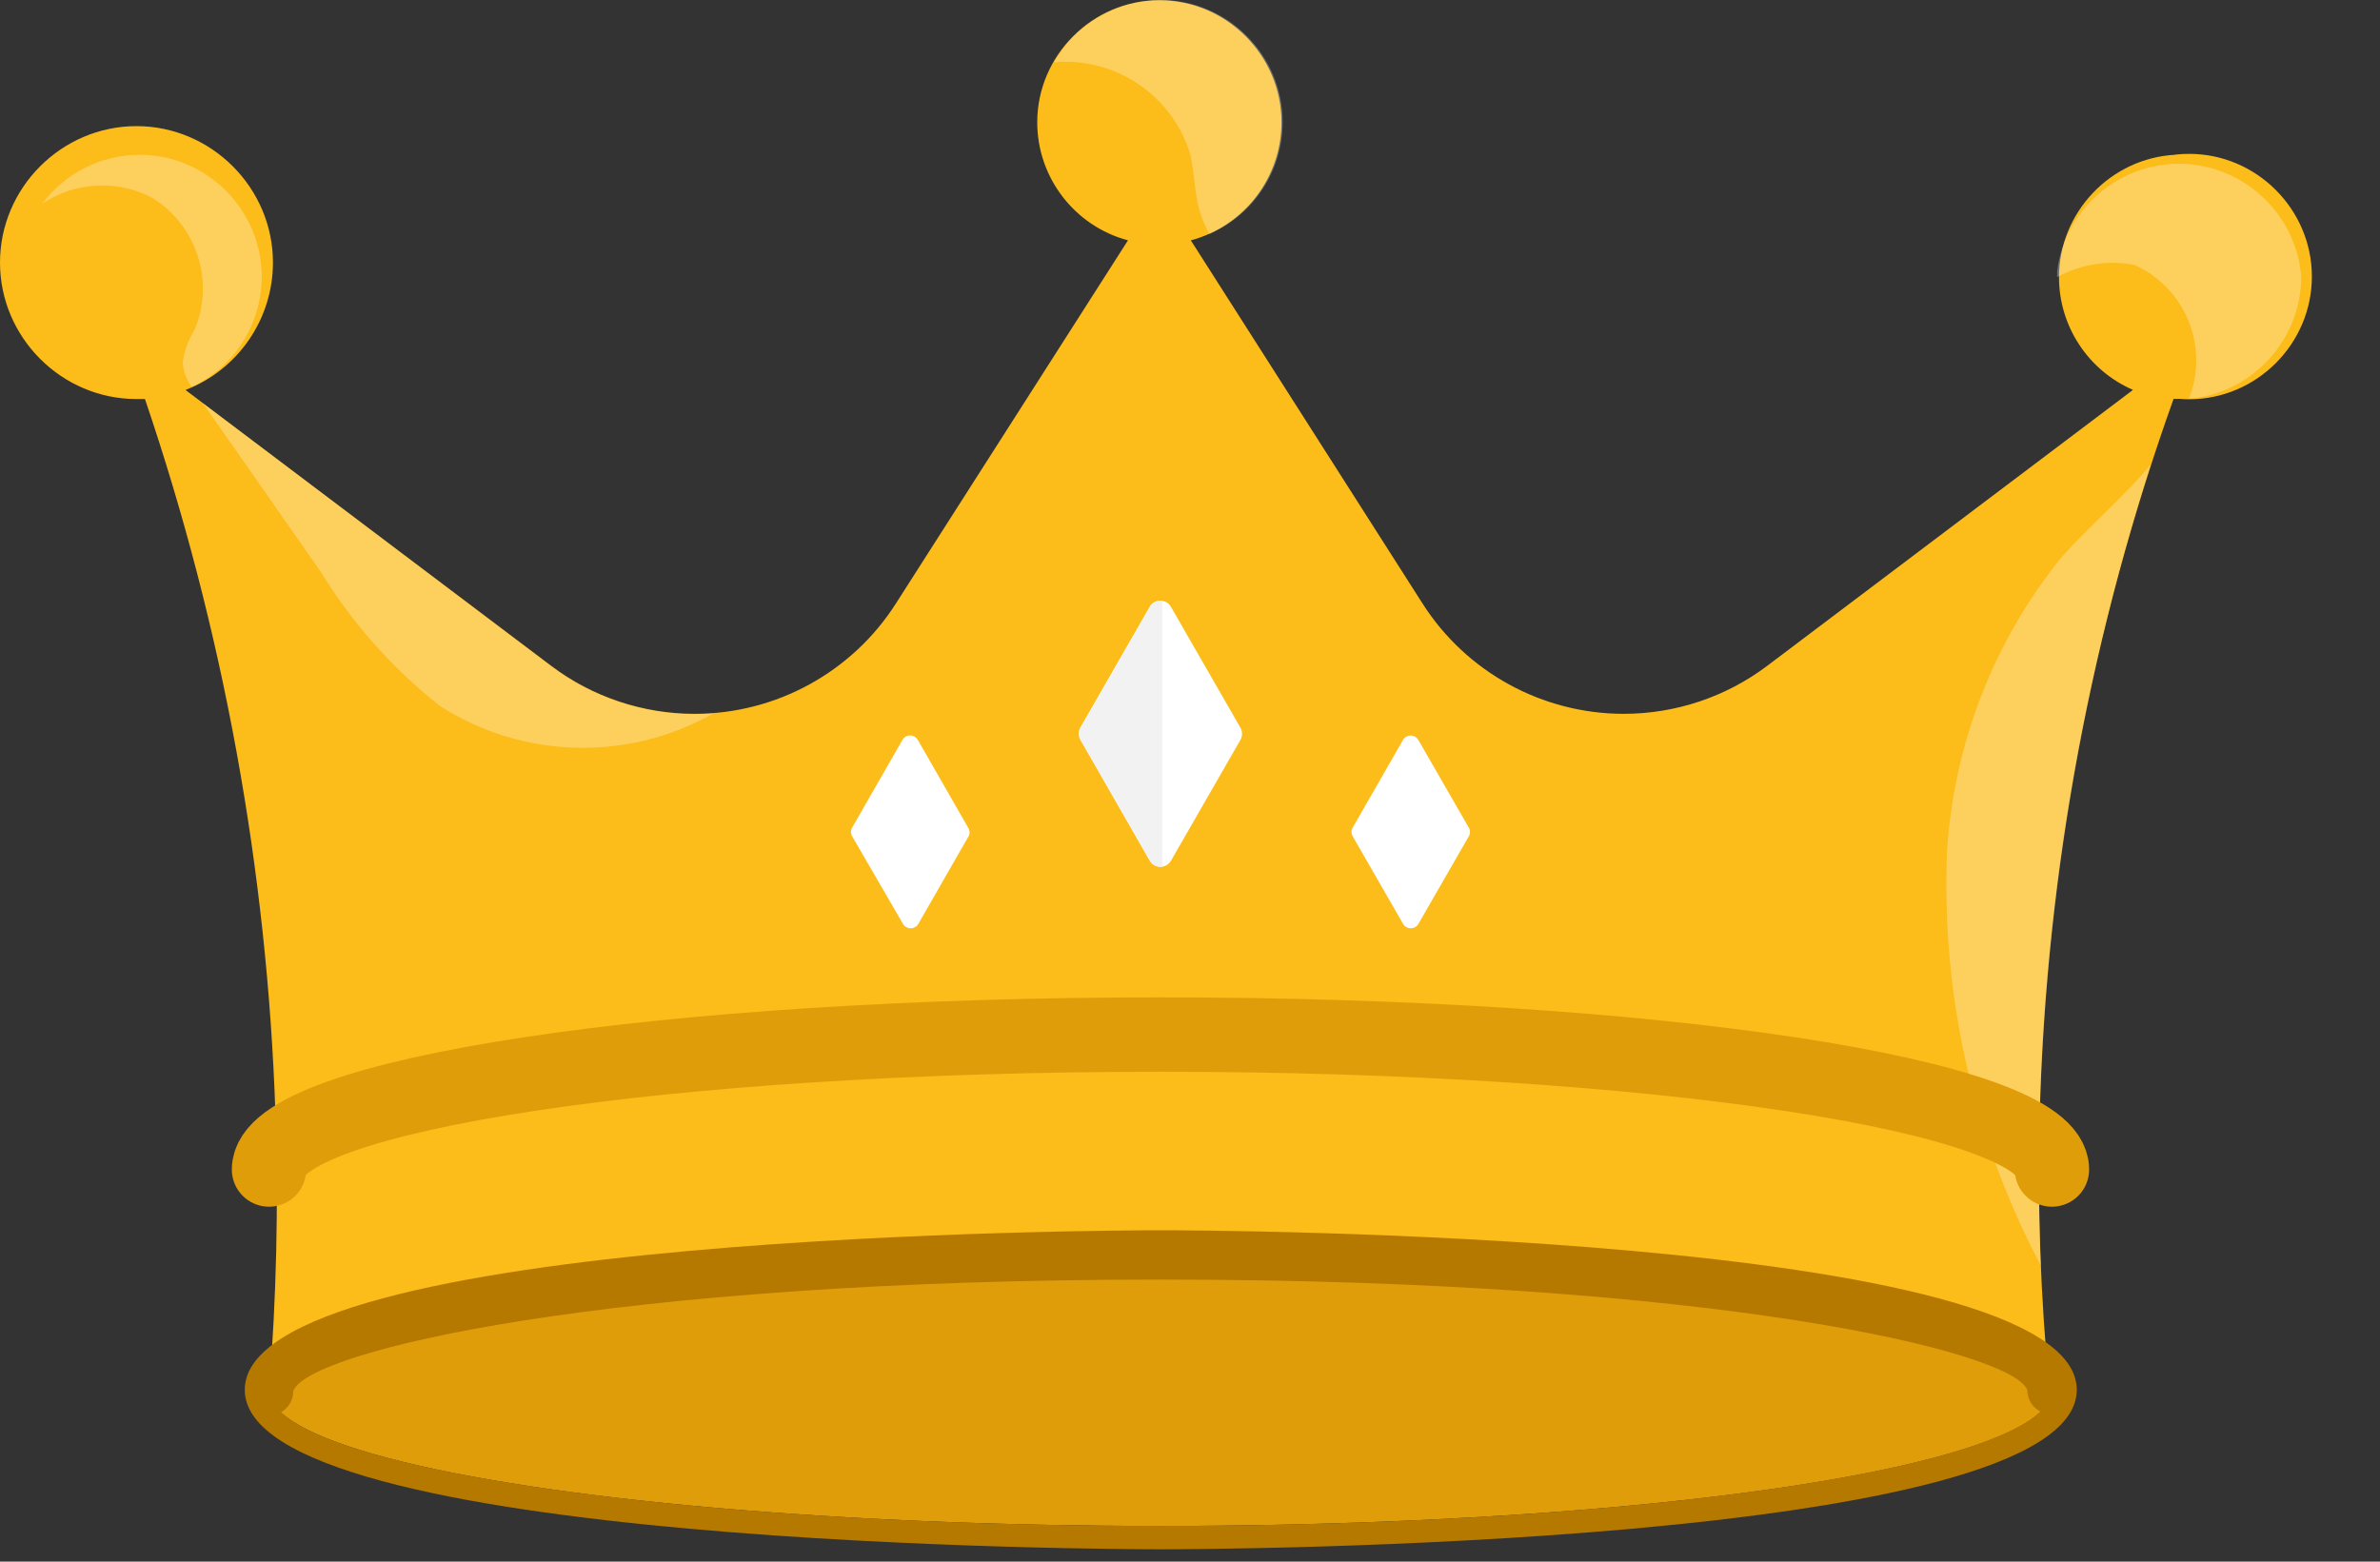 <?xml version="1.0" encoding="UTF-8" standalone="no"?>
<!DOCTYPE svg PUBLIC "-//W3C//DTD SVG 1.1//EN" "http://www.w3.org/Graphics/SVG/1.1/DTD/svg11.dtd">
<svg width="100%" height="100%" viewBox="0 0 32 21" version="1.1" xmlns="http://www.w3.org/2000/svg" xmlns:xlink="http://www.w3.org/1999/xlink" xml:space="preserve" xmlns:serif="http://www.serif.com/" style="fill-rule:evenodd;clip-rule:evenodd;stroke-linecap:round;">
    <rect x="0" y="0" width="32" height="21" fill="#333333" stroke="none"/>
    <g transform="matrix(1,0,0,1,-224.913,-208.999)">
        <g transform="matrix(1,0,0,1,30,187)">
            <g transform="matrix(1,0,0,1,193.917,20.71)">
                <path d="M30.244,3.37C29.373,3.416 28.68,4.145 28.68,5.018C28.68,5.674 29.072,6.271 29.675,6.532L24.759,10.241C24.203,10.661 23.524,10.888 22.827,10.888C21.732,10.888 20.71,10.327 20.122,9.404L17.007,4.521C17.724,4.33 18.226,3.676 18.226,2.934C18.226,2.034 17.485,1.292 16.584,1.292C15.684,1.292 14.942,2.034 14.942,2.934C14.942,3.676 15.445,4.33 16.162,4.521L13.042,9.404C12.454,10.327 11.432,10.888 10.337,10.888C9.64,10.888 8.961,10.661 8.405,10.241L3.49,6.533C4.197,6.261 4.666,5.578 4.666,4.82C4.666,3.814 3.838,2.985 2.831,2.985C1.824,2.985 0.996,3.814 0.996,4.82C0.996,5.827 1.824,6.655 2.831,6.655C2.844,6.655 2.858,6.655 2.871,6.655L2.945,6.655C3.997,9.752 4.588,12.986 4.699,16.255C4.742,17.499 4.713,18.744 4.613,19.984L28.553,19.984C28.431,18.744 28.387,17.498 28.421,16.252C28.51,12.977 29.117,9.737 30.221,6.652C30.246,6.654 30.271,6.654 30.295,6.652C30.34,6.656 30.385,6.658 30.43,6.658C31.335,6.658 32.08,5.913 32.08,5.008C32.08,4.102 31.335,3.358 30.43,3.358C30.368,3.358 30.306,3.361 30.244,3.368L30.244,3.37Z" style="fill:rgb(252,188,26);fill-rule:nonzero;"/>
                <path d="M3.039,3.946C3.644,4.318 3.887,5.076 3.61,5.73C3.527,5.86 3.473,6.008 3.453,6.162C3.461,6.282 3.503,6.396 3.575,6.492C4.148,6.222 4.515,5.643 4.515,5.01C4.515,4.111 3.775,3.371 2.876,3.371C2.358,3.371 1.87,3.616 1.561,4.031C2,3.733 2.569,3.701 3.039,3.947L3.039,3.946ZM5.311,8.982C5.734,9.672 6.276,10.281 6.911,10.782C8.021,11.495 9.44,11.534 10.587,10.882C9.805,10.945 9.027,10.718 8.402,10.245L3.724,6.711C4.254,7.466 4.782,8.223 5.311,8.982ZM29.913,7.536C29.548,7.975 29.088,8.361 28.713,8.783C27.806,9.906 27.269,11.283 27.175,12.723C27.093,14.663 27.528,16.59 28.436,18.307C28.408,17.623 28.403,16.938 28.421,16.254C28.507,13.292 29.009,10.357 29.913,7.535L29.913,7.536ZM31.937,5.013C31.871,4.159 31.149,3.491 30.292,3.491C29.465,3.491 28.759,4.113 28.655,4.934L28.655,5.016C28.971,4.842 29.338,4.783 29.693,4.851C30.378,5.154 30.704,5.956 30.426,6.651C31.274,6.579 31.934,5.864 31.937,5.013ZM17.003,3.375C17.057,3.624 17.056,3.883 17.127,4.129C17.159,4.236 17.203,4.339 17.256,4.436C17.854,4.176 18.242,3.583 18.242,2.931C18.242,2.03 17.501,1.289 16.6,1.289C16.008,1.289 15.459,1.609 15.169,2.126C15.999,2.054 16.766,2.576 17.003,3.375Z" style="fill:white;fill-opacity:0.3;fill-rule:nonzero;"/>
                <ellipse cx="16.599" cy="19.986" rx="11.986" ry="1.823" style="fill:rgb(224,157,10);"/>
                <path d="M16.603,17.833C16.103,17.833 4.287,17.858 4.287,19.978C4.287,22.098 16.096,22.123 16.603,22.123C17.11,22.123 28.919,22.098 28.919,19.978C28.919,17.858 17.103,17.833 16.603,17.833ZM16.603,21.808C10.641,21.808 5.703,21.148 4.774,20.28C4.877,20.223 4.94,20.114 4.939,19.996C5.124,19.456 9.178,18.496 16.597,18.496C24.016,18.496 28.068,19.46 28.253,19.981C28.254,20.103 28.322,20.215 28.43,20.271C27.516,21.145 22.568,21.808 16.603,21.808Z" style="fill:rgb(181,121,0);fill-rule:nonzero;"/>
                <path d="M4.613,17.016C4.613,16.009 9.979,15.201 16.599,15.201C23.219,15.201 28.585,16.018 28.585,17.016" style="fill:none;stroke:rgb(224,157,10);stroke-width:1px;"/>
                <path d="M15.523,11.239L16.455,12.864C16.485,12.915 16.539,12.946 16.597,12.946C16.656,12.946 16.71,12.915 16.74,12.864L17.674,11.239C17.703,11.188 17.703,11.125 17.674,11.074L16.74,9.45C16.711,9.398 16.656,9.366 16.597,9.366C16.537,9.366 16.482,9.398 16.453,9.45L15.521,11.074C15.492,11.125 15.493,11.188 15.523,11.239ZM20.744,12.536L20.067,13.713C20.046,13.75 20.006,13.772 19.964,13.772C19.922,13.772 19.882,13.75 19.861,13.713L19.184,12.536C19.162,12.499 19.162,12.454 19.184,12.417L19.859,11.241C19.88,11.203 19.92,11.18 19.963,11.18C20.006,11.18 20.046,11.203 20.067,11.241L20.744,12.417C20.766,12.454 20.766,12.499 20.744,12.536ZM14.018,12.536L13.343,13.713C13.322,13.75 13.282,13.772 13.24,13.772C13.198,13.772 13.158,13.75 13.137,13.713L12.454,12.536C12.432,12.499 12.432,12.454 12.454,12.417L13.129,11.24C13.15,11.202 13.19,11.179 13.233,11.179C13.276,11.179 13.316,11.202 13.337,11.24L14.012,12.417C14.036,12.452 14.039,12.498 14.019,12.536L14.018,12.536Z" style="fill:white;fill-rule:nonzero;"/>
                <path d="M16.459,9.451C16.492,9.393 16.558,9.361 16.624,9.37L16.624,12.944C16.558,12.953 16.493,12.922 16.459,12.865L15.527,11.24C15.498,11.189 15.498,11.126 15.527,11.075L16.459,9.451Z" style="fill:rgb(242,242,242);fill-rule:nonzero;"/>
            </g>
        </g>
    </g>
</svg>
